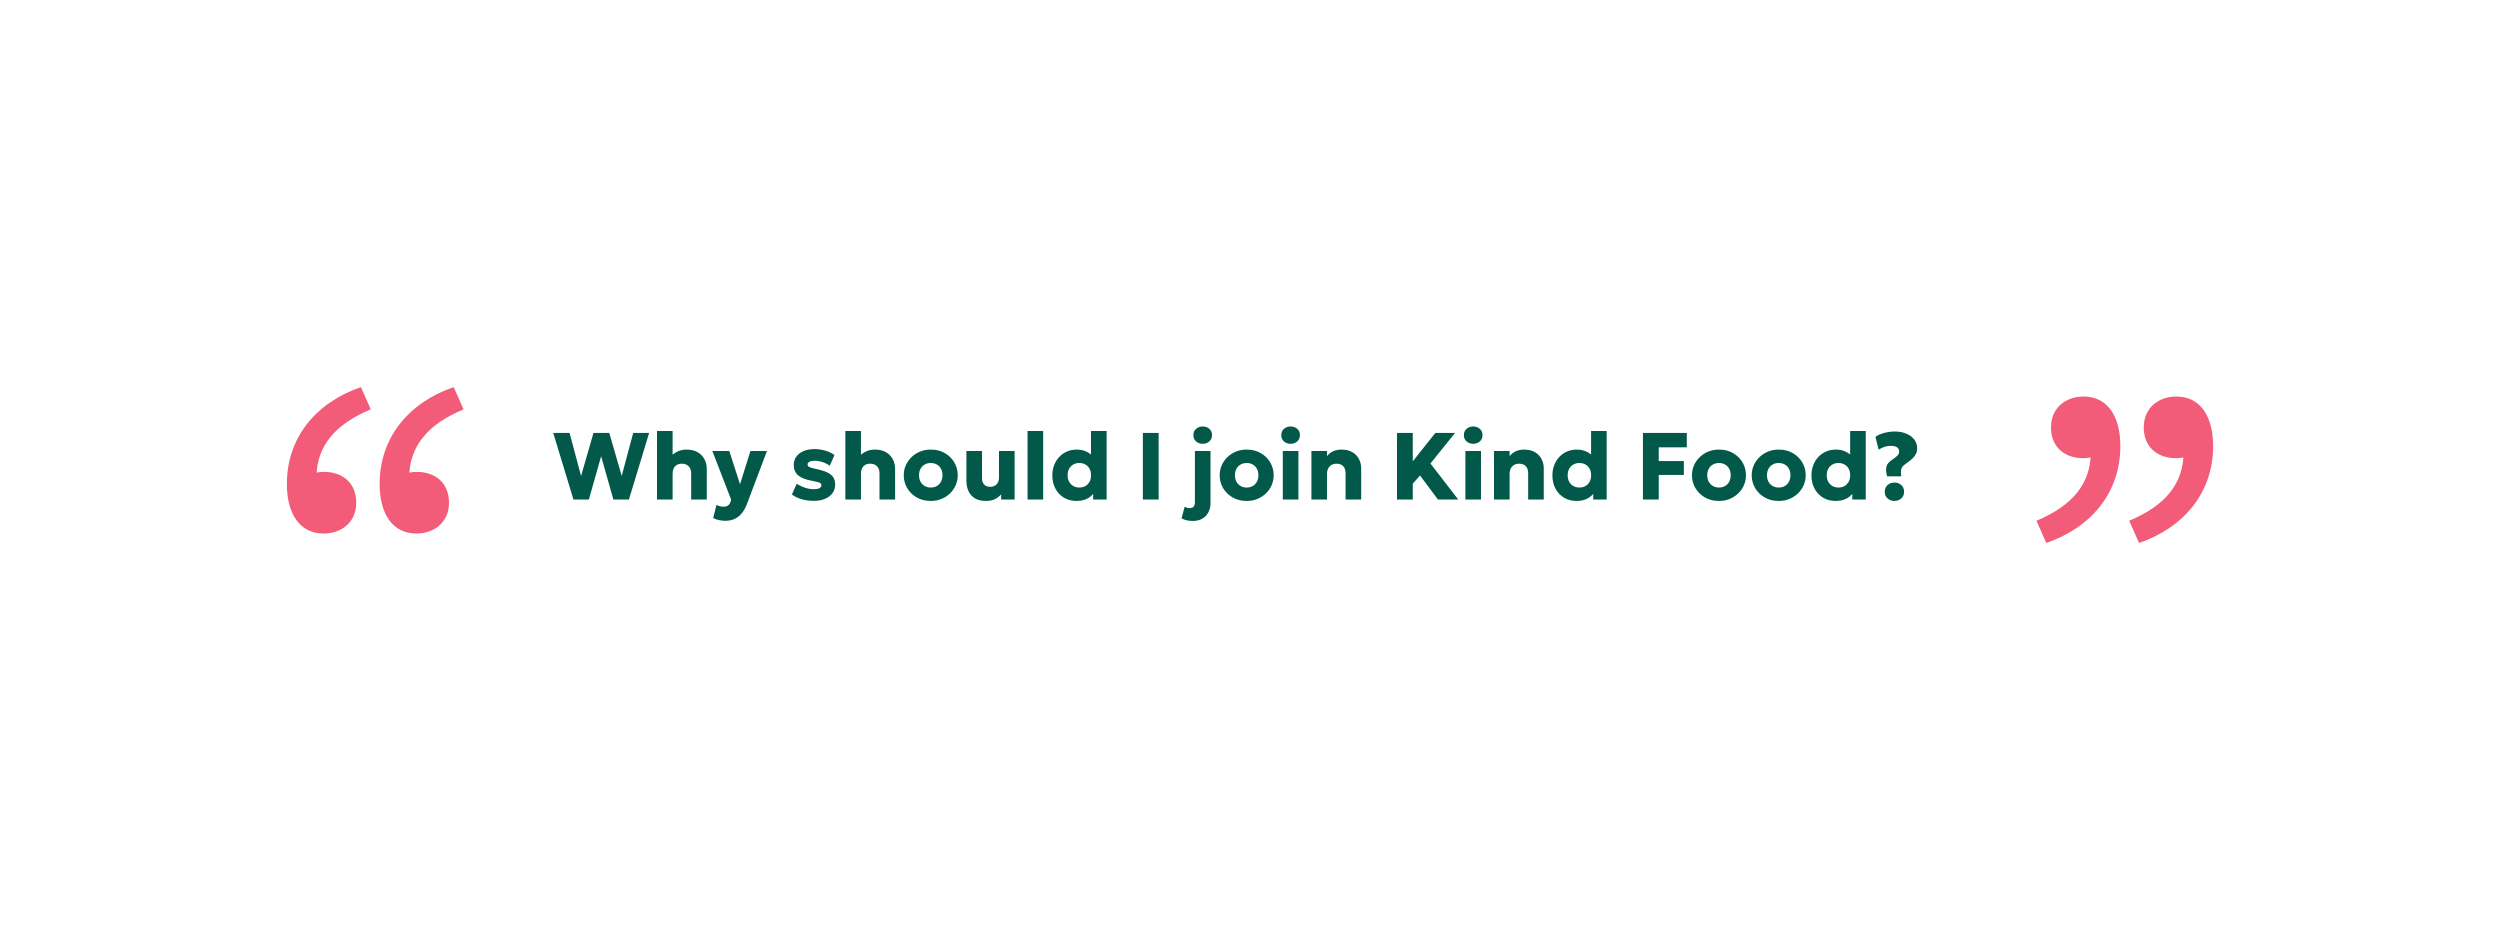 <svg width="1051" height="391" viewBox="0 0 1051 391" fill="none" xmlns="http://www.w3.org/2000/svg">
<path d="M241.08 210L232.58 182H239.44L244.28 200.1L249.5 182H256.14L261.36 200.08L266.2 182H272.9L264.4 210H257.86L252.72 191.82L247.56 210H241.08ZM276.204 210V181.2H282.764V194.16L281.404 192.54C282.284 191.46 283.331 190.6 284.544 189.96C285.758 189.32 287.098 189 288.564 189C290.471 189 292.058 189.38 293.324 190.14C294.604 190.9 295.558 191.893 296.184 193.12C296.811 194.347 297.124 195.667 297.124 197.08V210H290.564V198.92C290.564 197.747 290.224 196.793 289.544 196.06C288.864 195.327 287.911 194.953 286.684 194.94C285.858 194.927 285.151 195.093 284.564 195.44C283.991 195.773 283.544 196.26 283.224 196.9C282.918 197.527 282.764 198.273 282.764 199.14V210H276.204ZM305.026 218.94C304.092 218.94 303.179 218.847 302.286 218.66C301.392 218.473 300.572 218.173 299.826 217.76L301.206 212.28C301.646 212.507 302.126 212.687 302.646 212.82C303.166 212.953 303.652 213.02 304.106 213.02C304.839 213.02 305.459 212.867 305.966 212.56C306.486 212.253 306.859 211.747 307.086 211.04L307.386 210.08L299.466 189.6H306.586L311.106 203.58L315.486 189.6H322.426L313.966 212.02C313.272 213.753 312.466 215.12 311.546 216.12C310.639 217.133 309.632 217.853 308.526 218.28C307.419 218.72 306.252 218.94 305.026 218.94ZM342.146 210.56C340.252 210.56 338.519 210.327 336.946 209.86C335.386 209.393 334.039 208.733 332.906 207.88L334.946 203.38C336.052 204.087 337.239 204.647 338.506 205.06C339.772 205.46 340.972 205.66 342.106 205.66C343.146 205.66 343.939 205.52 344.486 205.24C345.032 204.947 345.306 204.527 345.306 203.98C345.306 203.5 345.052 203.147 344.546 202.92C344.052 202.693 343.079 202.447 341.626 202.18C338.879 201.713 336.866 200.947 335.586 199.88C334.319 198.8 333.686 197.327 333.686 195.46C333.686 194.127 334.052 192.96 334.786 191.96C335.519 190.96 336.532 190.187 337.826 189.64C339.132 189.08 340.632 188.8 342.326 188.8C343.979 188.8 345.539 189.02 347.006 189.46C348.486 189.9 349.752 190.513 350.806 191.3L348.826 195.8C348.279 195.387 347.646 195.02 346.926 194.7C346.219 194.38 345.486 194.133 344.726 193.96C343.966 193.787 343.226 193.7 342.506 193.7C341.612 193.7 340.886 193.84 340.326 194.12C339.779 194.387 339.506 194.76 339.506 195.24C339.506 195.733 339.746 196.1 340.226 196.34C340.706 196.58 341.666 196.853 343.106 197.16C346.012 197.747 348.072 198.54 349.286 199.54C350.499 200.527 351.106 201.913 351.106 203.7C351.106 205.087 350.726 206.293 349.966 207.32C349.219 208.347 348.172 209.147 346.826 209.72C345.492 210.28 343.932 210.56 342.146 210.56ZM355.384 210V181.2H361.944V194.16L360.584 192.54C361.464 191.46 362.511 190.6 363.724 189.96C364.937 189.32 366.277 189 367.744 189C369.651 189 371.237 189.38 372.504 190.14C373.784 190.9 374.737 191.893 375.364 193.12C375.991 194.347 376.304 195.667 376.304 197.08V210H369.744V198.92C369.744 197.747 369.404 196.793 368.724 196.06C368.044 195.327 367.091 194.953 365.864 194.94C365.037 194.927 364.331 195.093 363.744 195.44C363.171 195.773 362.724 196.26 362.404 196.9C362.097 197.527 361.944 198.273 361.944 199.14V210H355.384ZM391.296 210.6C389.069 210.6 387.103 210.113 385.396 209.14C383.689 208.153 382.349 206.84 381.376 205.2C380.416 203.56 379.936 201.76 379.936 199.8C379.936 198.373 380.209 197.013 380.756 195.72C381.316 194.413 382.103 193.26 383.116 192.26C384.129 191.247 385.329 190.453 386.716 189.88C388.103 189.293 389.629 189 391.296 189C393.523 189 395.489 189.493 397.196 190.48C398.903 191.453 400.236 192.76 401.196 194.4C402.156 196.04 402.636 197.84 402.636 199.8C402.636 201.227 402.363 202.593 401.816 203.9C401.269 205.193 400.489 206.34 399.476 207.34C398.463 208.34 397.263 209.133 395.876 209.72C394.489 210.307 392.963 210.6 391.296 210.6ZM391.296 204.96C392.229 204.96 393.069 204.753 393.816 204.34C394.563 203.913 395.149 203.313 395.576 202.54C396.003 201.767 396.216 200.853 396.216 199.8C396.216 198.733 396.003 197.82 395.576 197.06C395.163 196.287 394.583 195.693 393.836 195.28C393.089 194.853 392.243 194.64 391.296 194.64C390.349 194.64 389.503 194.853 388.756 195.28C388.009 195.693 387.423 196.287 386.996 197.06C386.569 197.82 386.356 198.733 386.356 199.8C386.356 200.853 386.569 201.767 386.996 202.54C387.436 203.313 388.029 203.913 388.776 204.34C389.523 204.753 390.363 204.96 391.296 204.96ZM414.478 210.6C412.624 210.6 411.091 210.24 409.878 209.52C408.664 208.787 407.758 207.78 407.158 206.5C406.571 205.207 406.278 203.707 406.278 202V189.6H412.838V201.02C412.838 202.14 413.131 203.027 413.718 203.68C414.318 204.333 415.184 204.66 416.318 204.66C417.051 204.66 417.691 204.5 418.238 204.18C418.798 203.847 419.224 203.393 419.518 202.82C419.824 202.247 419.978 201.58 419.978 200.82V189.6H426.538V210H420.878V207.84C420.224 208.573 419.398 209.22 418.398 209.78C417.398 210.327 416.091 210.6 414.478 210.6ZM431.986 210V181.2H438.546V210H431.986ZM452.537 210.6C450.604 210.6 448.87 210.153 447.337 209.26C445.804 208.353 444.597 207.093 443.717 205.48C442.837 203.853 442.397 201.96 442.397 199.8C442.397 198.267 442.65 196.847 443.157 195.54C443.664 194.233 444.37 193.093 445.277 192.12C446.197 191.133 447.284 190.367 448.537 189.82C449.79 189.273 451.164 189 452.657 189C454.217 189 455.624 189.307 456.877 189.92C458.13 190.533 459.224 191.447 460.157 192.66L458.657 194.16V181.2H465.217V210H459.557V204.7L460.457 206.18C459.87 207.487 458.89 208.553 457.517 209.38C456.144 210.193 454.484 210.6 452.537 210.6ZM453.757 204.96C454.69 204.96 455.53 204.753 456.277 204.34C457.024 203.913 457.61 203.313 458.037 202.54C458.464 201.767 458.677 200.853 458.677 199.8C458.677 198.733 458.464 197.82 458.037 197.06C457.624 196.287 457.044 195.693 456.297 195.28C455.55 194.853 454.704 194.64 453.757 194.64C452.81 194.64 451.964 194.853 451.217 195.28C450.47 195.693 449.884 196.287 449.457 197.06C449.03 197.82 448.817 198.733 448.817 199.8C448.817 200.853 449.03 201.767 449.457 202.54C449.897 203.313 450.49 203.913 451.237 204.34C451.984 204.753 452.824 204.96 453.757 204.96ZM480.456 210V182H487.096V210H480.456ZM501.577 219C500.524 219 499.637 218.913 498.917 218.74C498.184 218.58 497.451 218.307 496.717 217.92L498.017 213.06C498.364 213.233 498.704 213.367 499.037 213.46C499.371 213.553 499.744 213.6 500.157 213.6C500.917 213.6 501.471 213.387 501.817 212.96C502.164 212.547 502.337 211.92 502.337 211.08V189.6H508.897V211.5C508.897 212.993 508.591 214.3 507.977 215.42C507.377 216.553 506.524 217.433 505.417 218.06C504.324 218.687 503.044 219 501.577 219ZM505.617 186.58C504.564 186.58 503.644 186.253 502.857 185.6C502.084 184.933 501.697 184.04 501.697 182.92C501.697 181.8 502.084 180.913 502.857 180.26C503.644 179.607 504.564 179.28 505.617 179.28C506.684 179.28 507.604 179.607 508.377 180.26C509.151 180.913 509.537 181.8 509.537 182.92C509.537 184.04 509.151 184.933 508.377 185.6C507.604 186.253 506.684 186.58 505.617 186.58ZM524.108 210.6C521.882 210.6 519.915 210.113 518.208 209.14C516.502 208.153 515.162 206.84 514.188 205.2C513.228 203.56 512.748 201.76 512.748 199.8C512.748 198.373 513.022 197.013 513.568 195.72C514.128 194.413 514.915 193.26 515.928 192.26C516.942 191.247 518.142 190.453 519.528 189.88C520.915 189.293 522.442 189 524.108 189C526.335 189 528.302 189.493 530.008 190.48C531.715 191.453 533.048 192.76 534.008 194.4C534.968 196.04 535.448 197.84 535.448 199.8C535.448 201.227 535.175 202.593 534.628 203.9C534.082 205.193 533.302 206.34 532.288 207.34C531.275 208.34 530.075 209.133 528.688 209.72C527.302 210.307 525.775 210.6 524.108 210.6ZM524.108 204.96C525.042 204.96 525.882 204.753 526.628 204.34C527.375 203.913 527.962 203.313 528.388 202.54C528.815 201.767 529.028 200.853 529.028 199.8C529.028 198.733 528.815 197.82 528.388 197.06C527.975 196.287 527.395 195.693 526.648 195.28C525.902 194.853 525.055 194.64 524.108 194.64C523.162 194.64 522.315 194.853 521.568 195.28C520.822 195.693 520.235 196.287 519.808 197.06C519.382 197.82 519.168 198.733 519.168 199.8C519.168 200.853 519.382 201.767 519.808 202.54C520.248 203.313 520.842 203.913 521.588 204.34C522.335 204.753 523.175 204.96 524.108 204.96ZM539.29 210V189.6H545.85V210H539.29ZM542.57 186.58C541.517 186.58 540.597 186.253 539.81 185.6C539.037 184.933 538.65 184.04 538.65 182.92C538.65 181.8 539.037 180.913 539.81 180.26C540.597 179.607 541.517 179.28 542.57 179.28C543.637 179.28 544.557 179.607 545.33 180.26C546.104 180.913 546.49 181.8 546.49 182.92C546.49 184.04 546.104 184.933 545.33 185.6C544.557 186.253 543.637 186.58 542.57 186.58ZM551.322 210V189.6H557.882V191.76C558.642 190.8 559.542 190.1 560.582 189.66C561.622 189.22 562.715 189 563.862 189C565.782 189 567.362 189.38 568.602 190.14C569.842 190.887 570.755 191.86 571.342 193.06C571.942 194.247 572.242 195.507 572.242 196.84V210H565.682V198.9C565.682 197.673 565.355 196.707 564.702 196C564.062 195.293 563.115 194.94 561.862 194.94C561.062 194.94 560.362 195.113 559.762 195.46C559.175 195.807 558.715 196.3 558.382 196.94C558.048 197.567 557.882 198.287 557.882 199.1V210H551.322ZM587.292 210V182H593.932V193.94L603.432 182H611.712L601.352 194.86L613.052 210H604.512L596.972 199.88L593.932 203.34V210H587.292ZM616.048 210V189.6H622.608V210H616.048ZM619.328 186.58C618.275 186.58 617.355 186.253 616.568 185.6C615.795 184.933 615.408 184.04 615.408 182.92C615.408 181.8 615.795 180.913 616.568 180.26C617.355 179.607 618.275 179.28 619.328 179.28C620.395 179.28 621.315 179.607 622.088 180.26C622.861 180.913 623.248 181.8 623.248 182.92C623.248 184.04 622.861 184.933 622.088 185.6C621.315 186.253 620.395 186.58 619.328 186.58ZM628.079 210V189.6H634.639V191.76C635.399 190.8 636.299 190.1 637.339 189.66C638.379 189.22 639.473 189 640.619 189C642.539 189 644.119 189.38 645.359 190.14C646.599 190.887 647.513 191.86 648.099 193.06C648.699 194.247 648.999 195.507 648.999 196.84V210H642.439V198.9C642.439 197.673 642.113 196.707 641.459 196C640.819 195.293 639.873 194.94 638.619 194.94C637.819 194.94 637.119 195.113 636.519 195.46C635.933 195.807 635.473 196.3 635.139 196.94C634.806 197.567 634.639 198.287 634.639 199.1V210H628.079ZM662.771 210.6C660.838 210.6 659.105 210.153 657.571 209.26C656.038 208.353 654.831 207.093 653.951 205.48C653.071 203.853 652.631 201.96 652.631 199.8C652.631 198.267 652.885 196.847 653.391 195.54C653.898 194.233 654.605 193.093 655.511 192.12C656.431 191.133 657.518 190.367 658.771 189.82C660.025 189.273 661.398 189 662.891 189C664.451 189 665.858 189.307 667.111 189.92C668.365 190.533 669.458 191.447 670.391 192.66L668.891 194.16V181.2H675.451V210H669.791V204.7L670.691 206.18C670.105 207.487 669.125 208.553 667.751 209.38C666.378 210.193 664.718 210.6 662.771 210.6ZM663.991 204.96C664.925 204.96 665.765 204.753 666.511 204.34C667.258 203.913 667.845 203.313 668.271 202.54C668.698 201.767 668.911 200.853 668.911 199.8C668.911 198.733 668.698 197.82 668.271 197.06C667.858 196.287 667.278 195.693 666.531 195.28C665.785 194.853 664.938 194.64 663.991 194.64C663.045 194.64 662.198 194.853 661.451 195.28C660.705 195.693 660.118 196.287 659.691 197.06C659.265 197.82 659.051 198.733 659.051 199.8C659.051 200.853 659.265 201.767 659.691 202.54C660.131 203.313 660.725 203.913 661.471 204.34C662.218 204.753 663.058 204.96 663.991 204.96ZM690.691 210V182H709.131V188.06H697.331V193.84H707.891V199.66H697.331V210H690.691ZM722.663 210.6C720.436 210.6 718.47 210.113 716.763 209.14C715.056 208.153 713.716 206.84 712.743 205.2C711.783 203.56 711.303 201.76 711.303 199.8C711.303 198.373 711.576 197.013 712.123 195.72C712.683 194.413 713.47 193.26 714.483 192.26C715.496 191.247 716.696 190.453 718.083 189.88C719.47 189.293 720.996 189 722.663 189C724.89 189 726.856 189.493 728.563 190.48C730.27 191.453 731.603 192.76 732.563 194.4C733.523 196.04 734.003 197.84 734.003 199.8C734.003 201.227 733.73 202.593 733.183 203.9C732.636 205.193 731.856 206.34 730.843 207.34C729.83 208.34 728.63 209.133 727.243 209.72C725.856 210.307 724.33 210.6 722.663 210.6ZM722.663 204.96C723.596 204.96 724.436 204.753 725.183 204.34C725.93 203.913 726.516 203.313 726.943 202.54C727.37 201.767 727.583 200.853 727.583 199.8C727.583 198.733 727.37 197.82 726.943 197.06C726.53 196.287 725.95 195.693 725.203 195.28C724.456 194.853 723.61 194.64 722.663 194.64C721.716 194.64 720.87 194.853 720.123 195.28C719.376 195.693 718.79 196.287 718.363 197.06C717.936 197.82 717.723 198.733 717.723 199.8C717.723 200.853 717.936 201.767 718.363 202.54C718.803 203.313 719.396 203.913 720.143 204.34C720.89 204.753 721.73 204.96 722.663 204.96ZM747.78 210.6C745.554 210.6 743.587 210.113 741.88 209.14C740.174 208.153 738.834 206.84 737.86 205.2C736.9 203.56 736.42 201.76 736.42 199.8C736.42 198.373 736.694 197.013 737.24 195.72C737.8 194.413 738.587 193.26 739.6 192.26C740.614 191.247 741.814 190.453 743.2 189.88C744.587 189.293 746.114 189 747.78 189C750.007 189 751.974 189.493 753.68 190.48C755.387 191.453 756.72 192.76 757.68 194.4C758.64 196.04 759.12 197.84 759.12 199.8C759.12 201.227 758.847 202.593 758.3 203.9C757.754 205.193 756.974 206.34 755.96 207.34C754.947 208.34 753.747 209.133 752.36 209.72C750.974 210.307 749.447 210.6 747.78 210.6ZM747.78 204.96C748.714 204.96 749.554 204.753 750.3 204.34C751.047 203.913 751.634 203.313 752.06 202.54C752.487 201.767 752.7 200.853 752.7 199.8C752.7 198.733 752.487 197.82 752.06 197.06C751.647 196.287 751.067 195.693 750.32 195.28C749.574 194.853 748.727 194.64 747.78 194.64C746.834 194.64 745.987 194.853 745.24 195.28C744.494 195.693 743.907 196.287 743.48 197.06C743.054 197.82 742.84 198.733 742.84 199.8C742.84 200.853 743.054 201.767 743.48 202.54C743.92 203.313 744.514 203.913 745.26 204.34C746.007 204.753 746.847 204.96 747.78 204.96ZM771.678 210.6C769.744 210.6 768.011 210.153 766.478 209.26C764.944 208.353 763.738 207.093 762.858 205.48C761.978 203.853 761.538 201.96 761.538 199.8C761.538 198.267 761.791 196.847 762.298 195.54C762.804 194.233 763.511 193.093 764.418 192.12C765.338 191.133 766.424 190.367 767.678 189.82C768.931 189.273 770.304 189 771.798 189C773.358 189 774.764 189.307 776.018 189.92C777.271 190.533 778.364 191.447 779.298 192.66L777.798 194.16V181.2H784.358V210H778.698V204.7L779.598 206.18C779.011 207.487 778.031 208.553 776.658 209.38C775.284 210.193 773.624 210.6 771.678 210.6ZM772.898 204.96C773.831 204.96 774.671 204.753 775.418 204.34C776.164 203.913 776.751 203.313 777.178 202.54C777.604 201.767 777.818 200.853 777.818 199.8C777.818 198.733 777.604 197.82 777.178 197.06C776.764 196.287 776.184 195.693 775.438 195.28C774.691 194.853 773.844 194.64 772.898 194.64C771.951 194.64 771.104 194.853 770.358 195.28C769.611 195.693 769.024 196.287 768.598 197.06C768.171 197.82 767.958 198.733 767.958 199.8C767.958 200.853 768.171 201.767 768.598 202.54C769.038 203.313 769.631 203.913 770.378 204.34C771.124 204.753 771.964 204.96 772.898 204.96ZM793.338 200.24C792.965 198.88 792.831 197.767 792.938 196.9C793.045 196.02 793.331 195.293 793.798 194.72C794.278 194.147 794.885 193.62 795.618 193.14C796.698 192.42 797.431 191.84 797.818 191.4C798.205 190.96 798.398 190.447 798.398 189.86C798.398 189.047 798.105 188.44 797.518 188.04C796.931 187.64 796.045 187.44 794.858 187.44C793.898 187.44 793.025 187.58 792.238 187.86C791.451 188.14 790.631 188.527 789.778 189.02L788.438 183.68C788.731 183.387 789.265 183.067 790.038 182.72C790.825 182.36 791.778 182.053 792.898 181.8C794.031 181.533 795.251 181.4 796.558 181.4C798.331 181.4 799.925 181.693 801.338 182.28C802.765 182.853 803.891 183.667 804.718 184.72C805.558 185.773 805.978 187 805.978 188.4C805.978 189.253 805.825 190.02 805.518 190.7C805.211 191.38 804.718 192.053 804.038 192.72C803.358 193.373 802.465 194.08 801.358 194.84C800.611 195.36 800.071 195.84 799.738 196.28C799.405 196.72 799.211 197.247 799.158 197.86C799.118 198.46 799.158 199.253 799.278 200.24H793.338ZM796.418 210.6C795.325 210.6 794.371 210.253 793.558 209.56C792.758 208.867 792.358 207.927 792.358 206.74C792.358 205.94 792.538 205.253 792.898 204.68C793.271 204.107 793.765 203.66 794.378 203.34C795.005 203.02 795.685 202.86 796.418 202.86C797.525 202.86 798.478 203.207 799.278 203.9C800.078 204.593 800.478 205.54 800.478 206.74C800.478 207.54 800.291 208.227 799.918 208.8C799.545 209.373 799.051 209.813 798.438 210.12C797.825 210.44 797.151 210.6 796.418 210.6Z" fill="#025949"/>
<path d="M860.26 228.26L856.12 218.9C870.88 212.78 878.98 203.6 878.98 190.1L875.56 174.8L885.28 188.48C882.76 191.72 879.16 192.62 875.74 192.62C868.36 192.62 862.24 188.3 862.24 179.66C862.24 171.2 868.72 166.7 875.92 166.7C886 166.7 891.4 174.98 891.4 187.58C891.4 207.02 879.16 221.78 860.26 228.26Z" fill="#F25C78"/>
<path d="M899.26 228.26L895.12 218.9C909.88 212.78 917.98 203.6 917.98 190.1L914.56 174.8L924.28 188.48C921.76 191.72 918.16 192.62 914.74 192.62C907.36 192.62 901.24 188.3 901.24 179.66C901.24 171.2 907.72 166.7 914.92 166.7C925 166.7 930.4 174.98 930.4 187.58C930.4 207.02 918.16 221.78 899.26 228.26Z" fill="#F25C78"/>
<path d="M190.74 162.74L194.88 172.1C180.12 178.22 172.02 187.4 172.02 200.9L175.44 216.2L165.72 202.52C168.24 199.28 171.84 198.38 175.26 198.38C182.64 198.38 188.76 202.7 188.76 211.34C188.76 219.8 182.28 224.3 175.08 224.3C165 224.3 159.6 216.02 159.6 203.42C159.6 183.98 171.84 169.22 190.74 162.74Z" fill="#F25C78"/>
<path d="M151.74 162.74L155.88 172.1C141.12 178.22 133.02 187.4 133.02 200.9L136.44 216.2L126.72 202.52C129.24 199.28 132.84 198.38 136.26 198.38C143.64 198.38 149.76 202.7 149.76 211.34C149.76 219.8 143.28 224.3 136.08 224.3C126 224.3 120.6 216.02 120.6 203.42C120.6 183.98 132.84 169.22 151.74 162.74Z" fill="#F25C78"/>
</svg>
